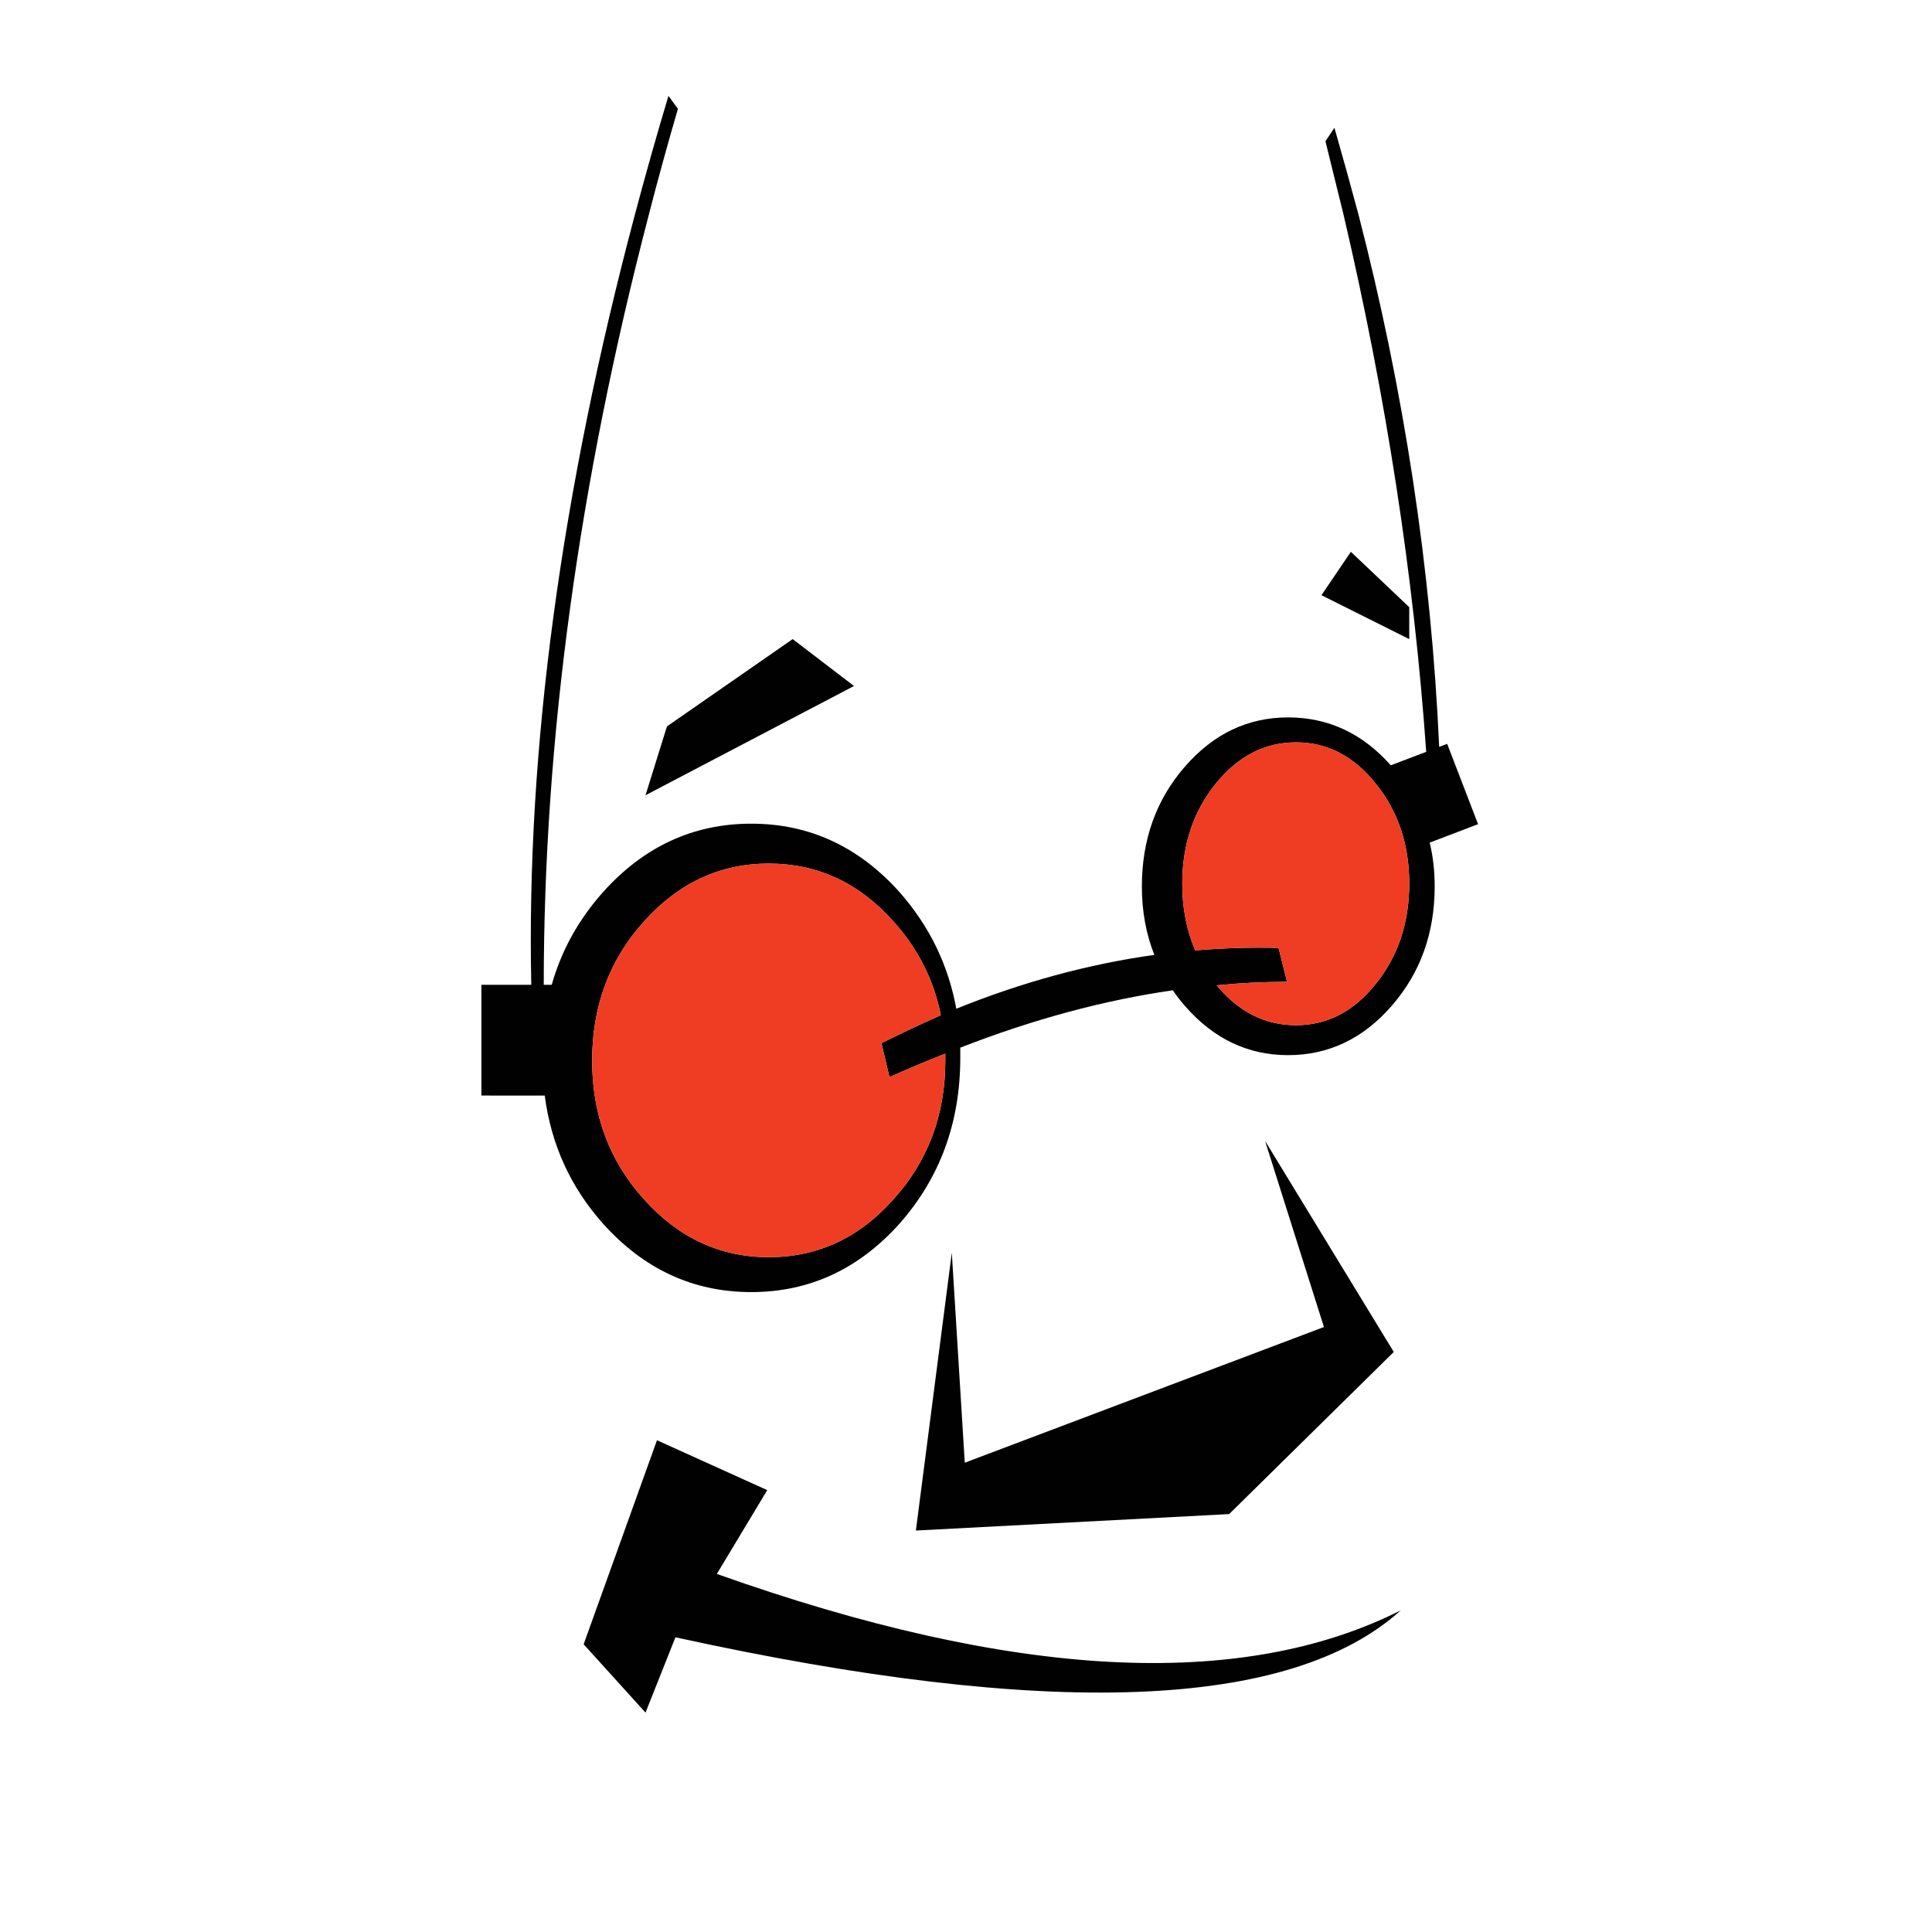 <?xml version="1.0" encoding="utf-8"?>
<!-- Generator: Adobe Illustrator 16.0.0, SVG Export Plug-In . SVG Version: 6.00 Build 0)  -->
<!DOCTYPE svg PUBLIC "-//W3C//DTD SVG 1.1//EN" "http://www.w3.org/Graphics/SVG/1.1/DTD/svg11.dtd">
<svg version="1.1" id="Layer_1" xmlns="http://www.w3.org/2000/svg" xmlns:xlink="http://www.w3.org/1999/xlink" x="0px" y="0px"
	 width="300px" height="300px" viewBox="0 0 300 300" enable-background="new 0 0 300 300" xml:space="preserve">
<g>
	<path fill-rule="evenodd" clip-rule="evenodd" fill="#010101" d="M229.517,127.977l-7.514,2.867
		c0.517,2.117,0.774,4.389,0.774,6.816c0,7.23-2.222,13.401-6.661,18.513c-4.44,5.112-9.812,7.669-16.113,7.669
		c-6.248,0-11.593-2.557-16.033-7.669c-0.672-0.774-1.291-1.575-1.859-2.401c-10.742,1.55-21.74,4.52-32.998,8.908
		c0,0.516,0,1.033,0,1.549c0,10.07-3.149,18.668-9.449,25.795c-6.353,7.074-14.022,10.611-23.007,10.611
		c-8.985,0-16.654-3.537-23.005-10.611c-5.061-5.68-8.082-12.316-9.064-19.908H74.75V152.92h7.746
		c-0.774-36.458,4.596-76.351,16.112-119.677c1.601-6.042,3.33-12.162,5.189-18.358l1.472,2.015
		c-1.601,5.474-3.099,10.921-4.494,16.344C89.88,74.969,84.433,114.861,84.433,152.92h1.239c1.498-5.319,4.157-10.121,7.979-14.409
		c6.351-7.074,14.02-10.611,23.005-10.611c8.985,0,16.654,3.537,23.007,10.611c4.647,5.268,7.59,11.311,8.829,18.125
		c10.226-4.131,20.476-6.918,30.753-8.364c-1.292-3.254-1.937-6.792-1.937-10.613c0-7.282,2.221-13.479,6.661-18.591
		c4.44-5.112,9.785-7.669,16.033-7.669c6.25,0,11.568,2.48,15.959,7.438l5.499-2.092c-1.911-27.214-6.197-55.048-12.858-83.502
		c-0.931-3.77-1.859-7.54-2.79-11.309l1.396-2.091c1.29,4.492,2.531,8.959,3.719,13.4c7.126,27.576,11.309,55.152,12.548,82.728
		l1.239-0.465L229.517,127.977z M218.827,99.239l-13.633-6.816l4.57-6.739l9.063,8.598V99.239z M119.367,134.097
		c-7.539,0-13.995,2.996-19.365,8.985c-5.371,5.938-8.056,13.143-8.056,21.612c0,8.418,2.685,15.596,8.056,21.535
		c5.371,5.99,11.826,8.984,19.365,8.984c7.592,0,14.046-2.994,19.365-8.984c5.371-5.939,8.056-13.117,8.056-21.535
		c0-0.412,0-0.774,0-1.084c-2.891,1.136-5.783,2.35-8.675,3.641l-1.24-5.268c3.099-1.549,6.171-2.996,9.218-4.338
		c-1.085-5.475-3.537-10.328-7.358-14.563C133.413,137.092,126.959,134.097,119.367,134.097z M123.086,99.239l9.526,7.282
		l-32.377,16.964l3.33-10.69L123.086,99.239z M213.638,121.703c-3.408-4.286-7.54-6.43-12.394-6.43
		c-4.855,0-9.013,2.144-12.473,6.43c-3.46,4.286-5.189,9.449-5.189,15.492c0,3.822,0.672,7.282,2.014,10.38
		c4.338-0.362,8.651-0.492,12.938-0.387l1.315,5.266c-3.614,0-7.256,0.182-10.921,0.544c3.408,4.131,7.513,6.196,12.316,6.196
		c4.854,0,8.985-2.144,12.394-6.431c3.46-4.286,5.189-9.475,5.189-15.569C218.827,131.152,217.098,125.989,213.638,121.703z
		 M205.581,206.059l-9.141-28.895l19.985,32.768l-25.562,25.174l-48.646,2.555l5.578-43.145l2.014,32.611L205.581,206.059z
		 M90.629,255.322l11.386-31.682l17.12,7.746l-7.825,13.014c45.909,16.318,81.308,18.203,106.2,5.654
		c-17.146,15.492-54.688,16.887-112.628,4.184l-4.647,11.695L90.629,255.322z"/>
	<path fill-rule="evenodd" clip-rule="evenodd" fill="#EF3D23" d="M119.367,134.097c7.592,0,14.046,2.996,19.365,8.985
		c3.821,4.235,6.273,9.088,7.358,14.563c-3.047,1.342-6.119,2.789-9.218,4.338l1.24,5.268c2.892-1.291,5.784-2.505,8.675-3.641
		c0,0.31,0,0.672,0,1.084c0,8.418-2.685,15.596-8.056,21.535c-5.319,5.99-11.773,8.984-19.365,8.984
		c-7.539,0-13.995-2.994-19.365-8.984c-5.371-5.939-8.056-13.117-8.056-21.535c0-8.469,2.685-15.673,8.056-21.612
		C105.373,137.092,111.828,134.097,119.367,134.097z M213.638,121.703c3.46,4.286,5.189,9.449,5.189,15.492
		c0,6.094-1.729,11.283-5.189,15.569c-3.408,4.287-7.54,6.431-12.394,6.431c-4.804,0-8.908-2.065-12.316-6.196
		c3.665-0.362,7.307-0.544,10.921-0.544l-1.315-5.266c-4.286-0.104-8.6,0.025-12.938,0.387c-1.342-3.099-2.014-6.559-2.014-10.38
		c0-6.042,1.729-11.206,5.189-15.492c3.46-4.286,7.617-6.43,12.473-6.43C206.098,115.273,210.229,117.417,213.638,121.703z"/>
</g>
</svg>
